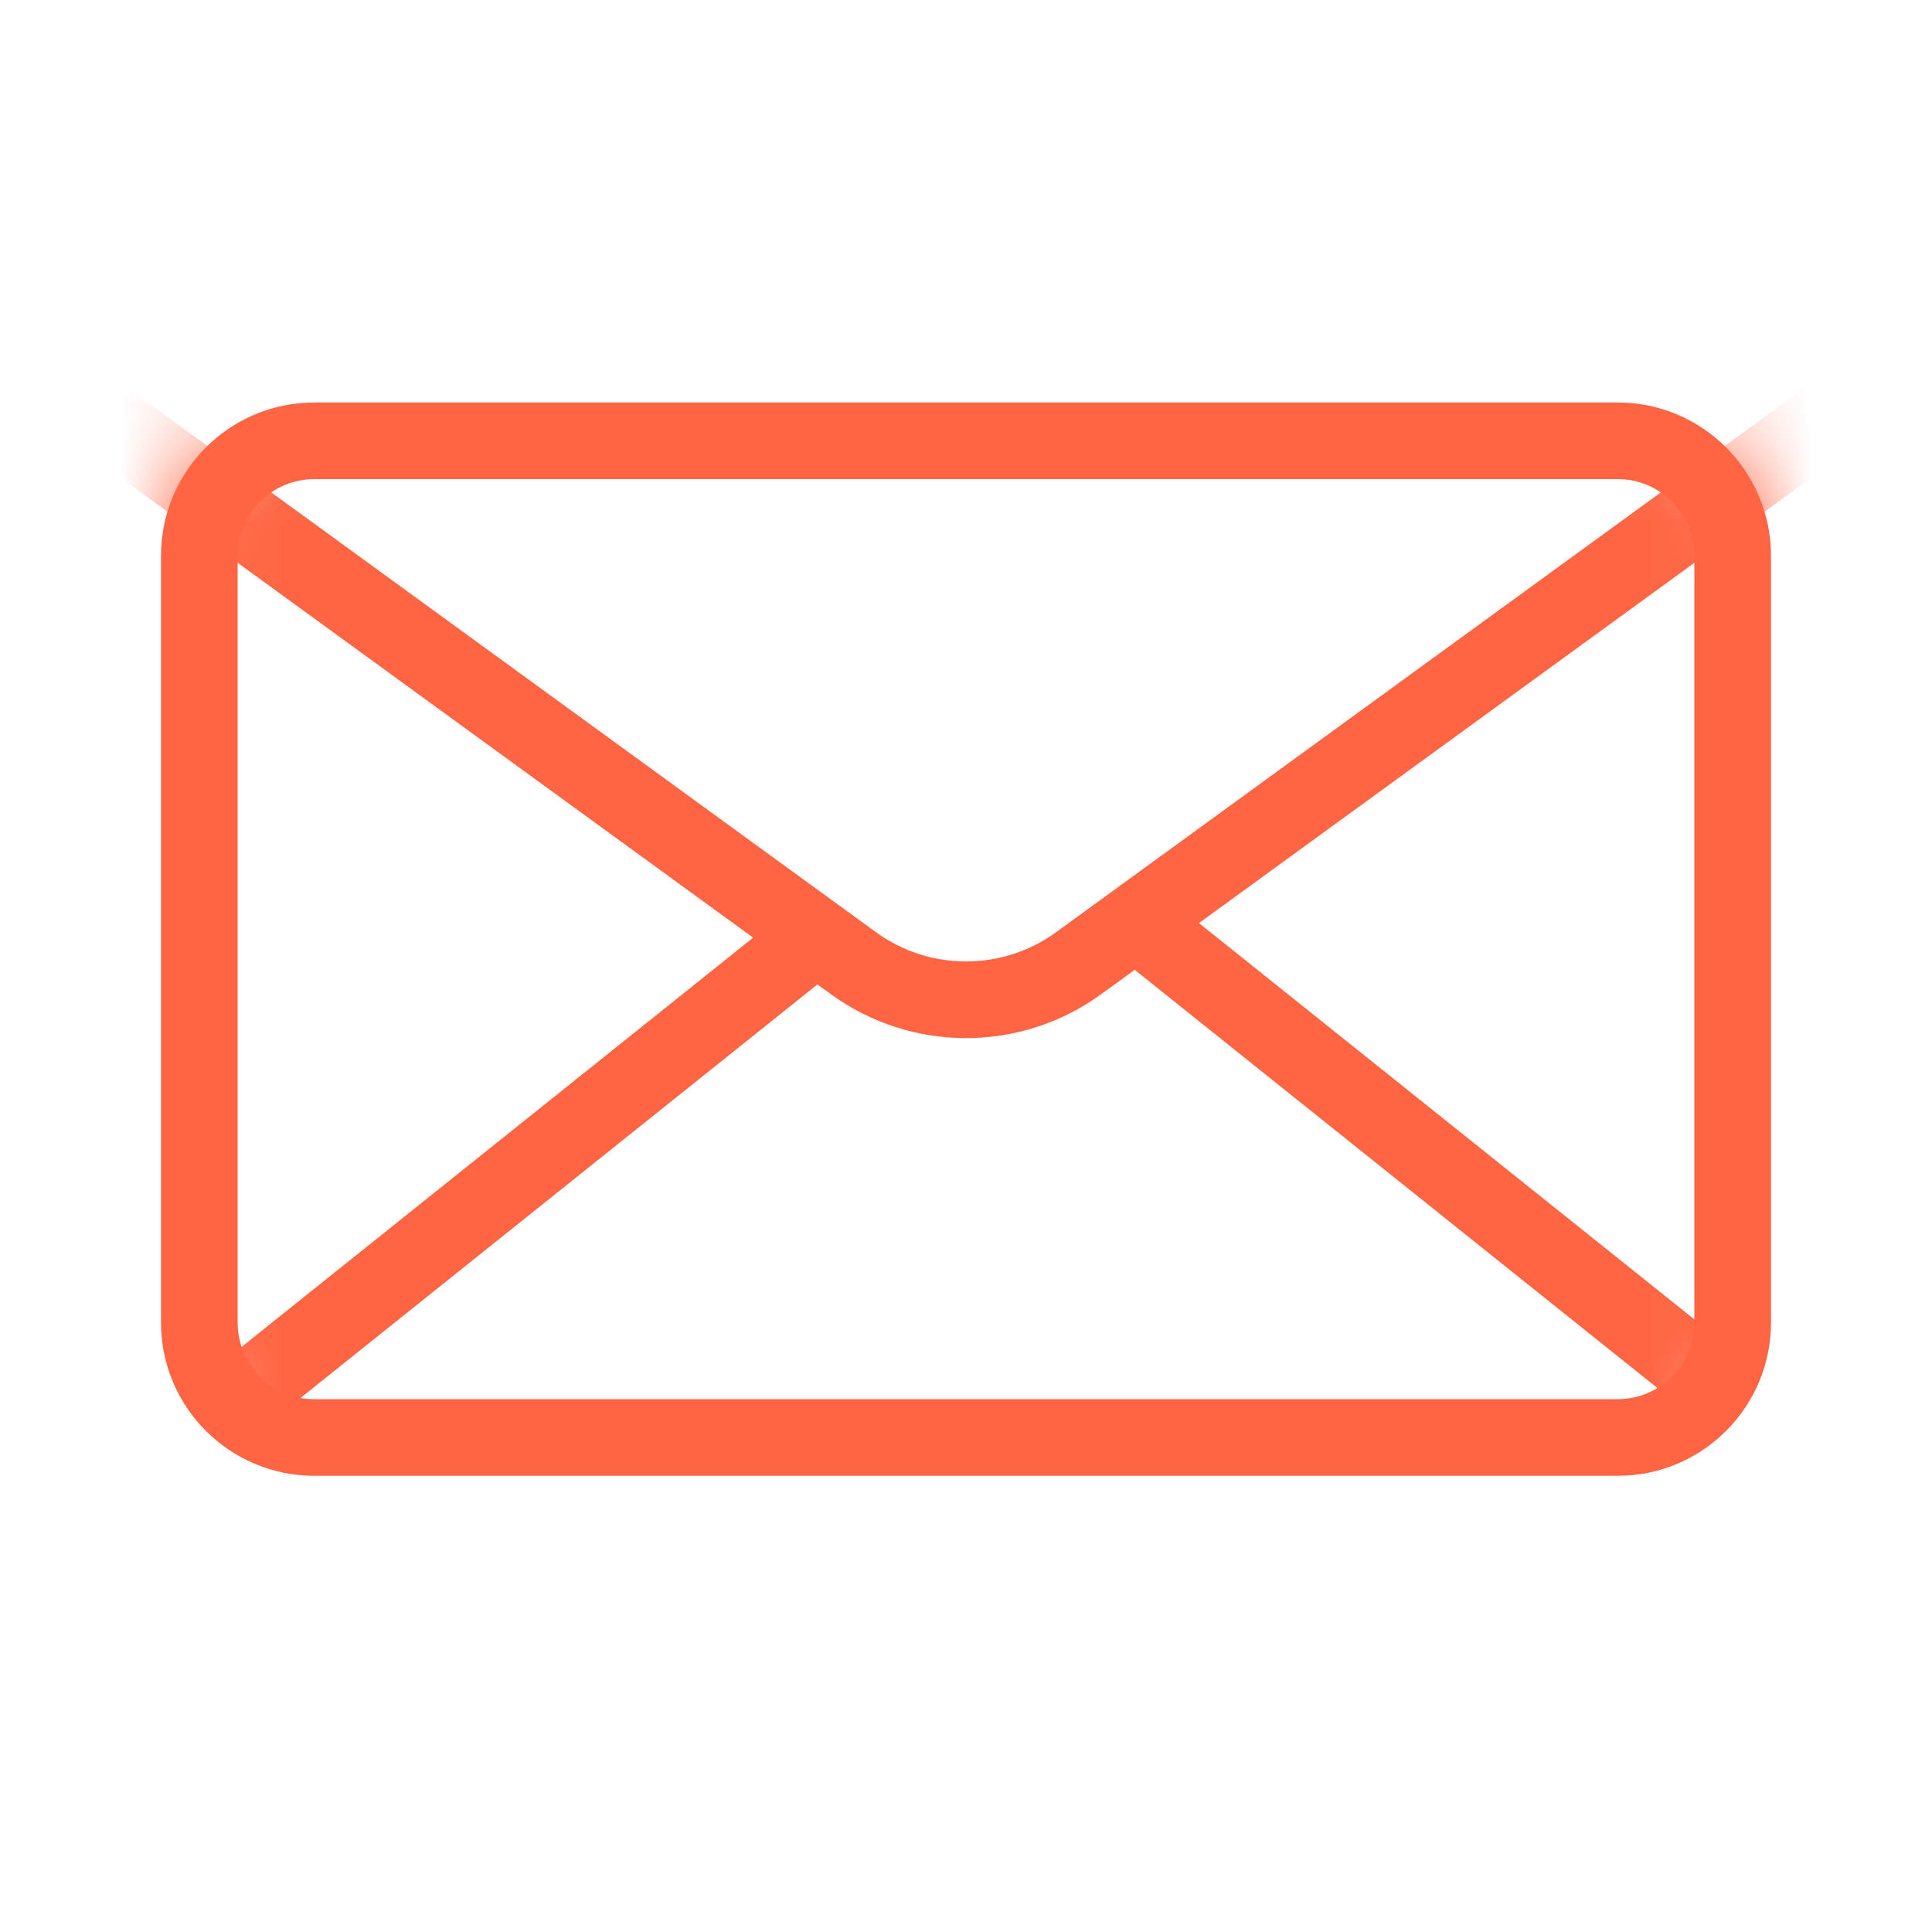 <svg width="24" height="24" viewBox="0 0 24 24" fill="none" xmlns="http://www.w3.org/2000/svg">
<path fill-rule="evenodd" clip-rule="evenodd" d="M20.095 5.952H3.905C3.379 5.952 2.952 6.379 2.952 6.905V16.429C2.952 16.955 3.379 17.381 3.905 17.381H20.095C20.621 17.381 21.048 16.955 21.048 16.429V6.905C21.048 6.379 20.621 5.952 20.095 5.952ZM3.905 5C2.853 5 2 5.853 2 6.905V16.429C2 17.48 2.853 18.333 3.905 18.333H20.095C21.147 18.333 22 17.48 22 16.429V6.905C22 5.853 21.147 5 20.095 5H3.905Z" fill="#FF6543"/>
<mask id="mask0" mask-type="alpha" maskUnits="userSpaceOnUse" x="2" y="5" width="20" height="14">
<path d="M2 6.905C2 5.853 2.853 5 3.905 5H20.095C21.147 5 22 5.853 22 6.905V16.429C22 17.48 21.147 18.333 20.095 18.333H3.905C2.853 18.333 2 17.48 2 16.429V6.905Z" fill="#FF6543"/>
</mask>
<g mask="url(#mask0)">
<path fill-rule="evenodd" clip-rule="evenodd" d="M-0.785 3.095L10.88 11.579C11.548 12.065 12.453 12.065 13.121 11.579L24.786 3.095L-0.785 3.095ZM10.32 12.349C11.322 13.078 12.679 13.078 13.681 12.349L27.715 2.143L-3.714 2.143L10.32 12.349Z" fill="#FF6543"/>
<path fill-rule="evenodd" clip-rule="evenodd" d="M10.392 12.039L3.249 17.753L2.654 17.009L9.797 11.295L10.392 12.039Z" fill="#FF6543"/>
<path fill-rule="evenodd" clip-rule="evenodd" d="M14.085 12.039L21.227 17.753L21.822 17.009L14.679 11.295L14.085 12.039Z" fill="#FF6543"/>
</g>
</svg>
